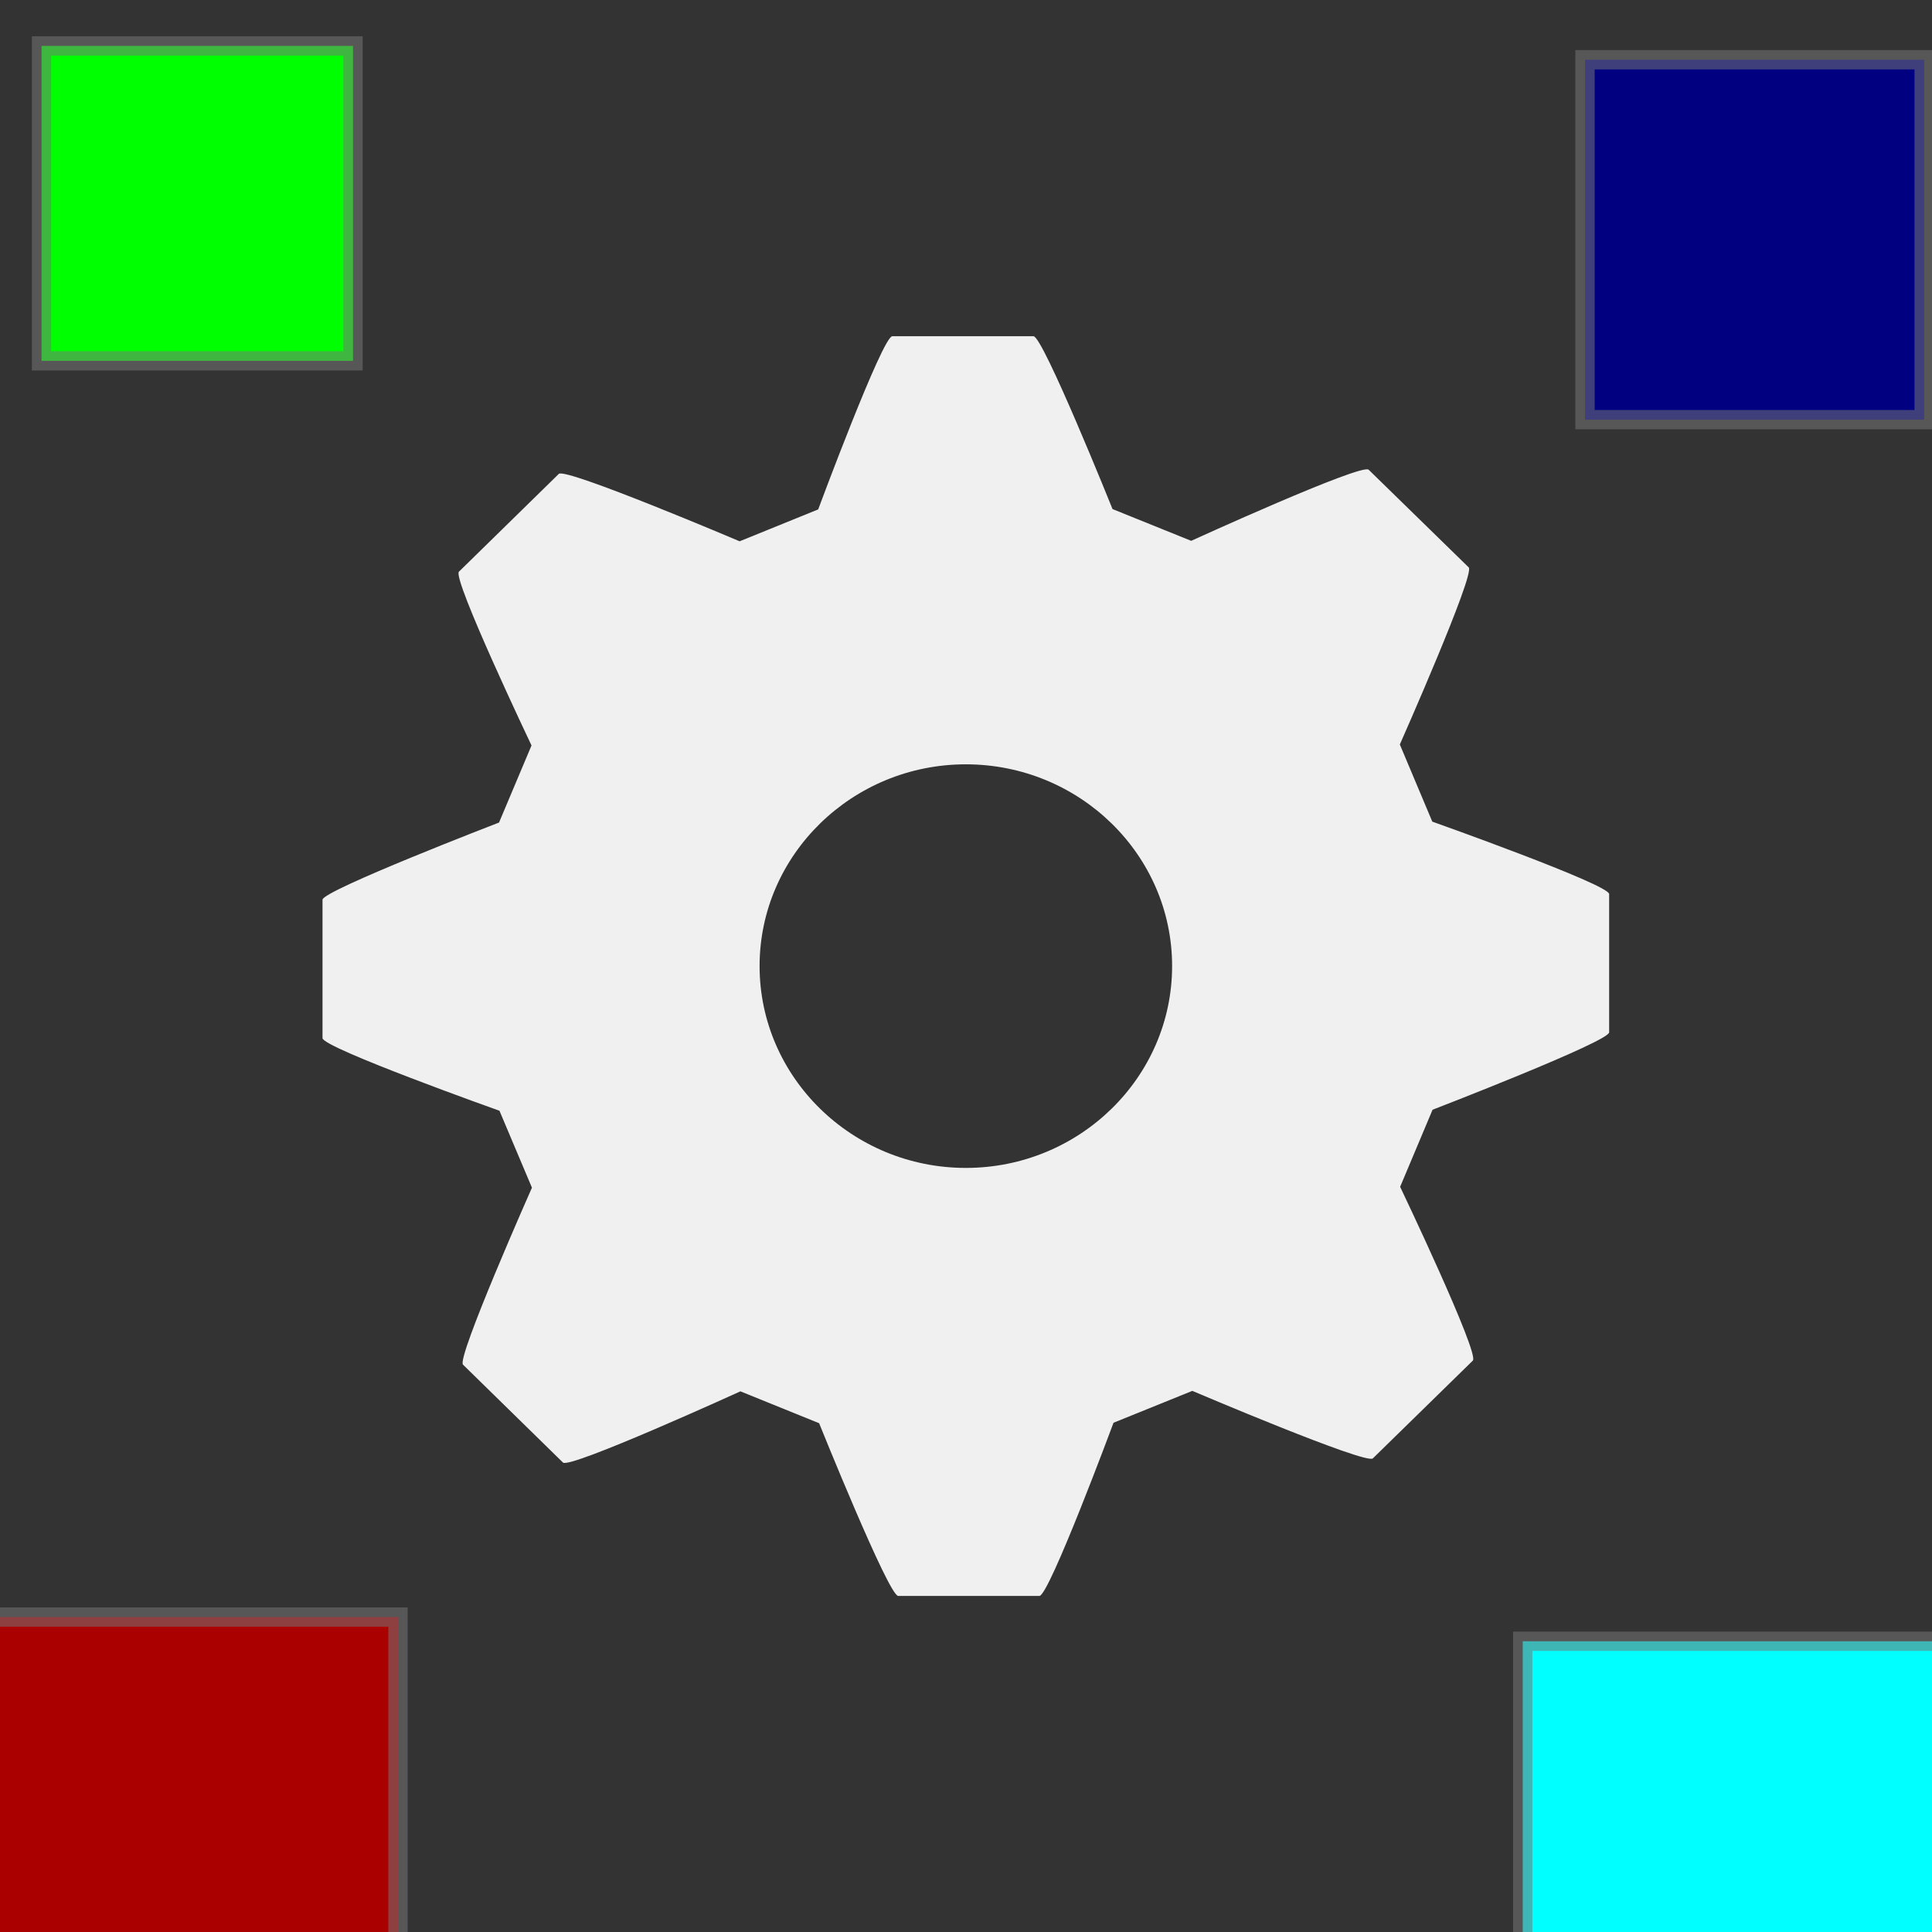 <?xml version="1.0" encoding="UTF-8" standalone="no"?>
<!-- Generator: Adobe Illustrator 16.0.0, SVG Export Plug-In . SVG Version: 6.00 Build 0)  -->

<svg
   xmlns:dc="http://purl.org/dc/elements/1.1/"
   xmlns:cc="http://creativecommons.org/ns#"
   xmlns:rdf="http://www.w3.org/1999/02/22-rdf-syntax-ns#"
   xmlns:svg="http://www.w3.org/2000/svg"
   xmlns="http://www.w3.org/2000/svg"
   xmlns:sodipodi="http://sodipodi.sourceforge.net/DTD/sodipodi-0.dtd"
   xmlns:inkscape="http://www.inkscape.org/namespaces/inkscape"
   version="1.1"
   id="Capa_1"
   x="0px"
   y="0px"
   width="100"
   height="100"
   viewBox="0 0 100 100"
   xml:space="preserve"
   inkscape:version="0.48.5 r10040"
   sodipodi:docname="Gear.svg"><rect x="0" y="0" width="100" height="100" fill="#333333" stroke="none"/><defs
   id="defs37" /><sodipodi:namedview
   pagecolor="#ffffff"
   bordercolor="#666666"
   borderopacity="1"
   objecttolerance="10"
   gridtolerance="10"
   guidetolerance="10"
   inkscape:pageopacity="0"
   inkscape:pageshadow="2"
   inkscape:window-width="1920"
   inkscape:window-height="1178"
   id="namedview35"
   showgrid="false"
   inkscape:zoom="5.5826279"
   inkscape:cx="74.358954"
   inkscape:cy="58.318288"
   inkscape:window-x="-8"
   inkscape:window-y="-8"
   inkscape:window-maximized="1"
   inkscape:current-layer="Capa_1"
   fit-margin-top="0"
   fit-margin-left="0"
   fit-margin-right="0"
   fit-margin-bottom="0" />
<path
   style="fill:#f0f0f0;fill-opacity:1"
   d="m 74.136,42.529 -1.681,-3.995 c 0,0 3.911,-8.825 3.566,-9.165 l -5.179,-5.056 c -0.358,-0.349 -9.186,3.68 -9.186,3.68 L 57.584,26.349 c 0,0 -3.597,-8.946 -4.09,-8.946 h -7.308 c -0.509,0 -3.837,8.964 -3.837,8.964 l -4.066,1.65 c 0,0 -9.014,-3.831 -9.359,-3.489 l -5.17,5.062 c -0.358,0.349 3.757,8.995 3.757,8.995 l -1.681,3.989 c 0,0 -9.137,3.52 -9.137,3.995 v 7.163 c 0,0.5 9.159,3.76 9.159,3.76 l 1.681,3.982 c 0,0 -3.911,8.819 -3.569,9.159 l 5.176,5.068 c 0.352,0.342 9.183,-3.686 9.183,-3.686 l 4.075,1.65 c 0,0 3.597,8.94 4.093,8.94 h 7.308 c 0.506,0 3.837,-8.964 3.837,-8.964 l 4.078,-1.65 c 0,0 8.995,3.831 9.344,3.495 l 5.176,-5.062 c 0.361,-0.355 -3.763,-8.995 -3.763,-8.995 l 1.678,-3.989 c 0,0 9.14,-3.526 9.14,-4.007 v -7.157 c 0.003,-0.497 -9.152,-3.748 -9.152,-3.748 z m -13.468,7.474 c 0,5.759 -4.791,10.448 -10.676,10.448 -5.88,0 -10.676,-4.689 -10.676,-10.448 0,-5.759 4.797,-10.442 10.676,-10.442 5.889,0.003 10.676,4.683 10.676,10.442 z"
   id="path3"
   inkscape:connector-curvature="0" />
<g
   id="g5"
   transform="translate(38.438,128.863)">
</g>
<g
   id="g7"
   transform="translate(38.438,128.863)">
</g>
<g
   id="g9"
   transform="translate(38.438,128.863)">
</g>
<g
   id="g11"
   transform="translate(38.438,128.863)">
</g>
<g
   id="g13"
   transform="translate(38.438,128.863)">
</g>
<g
   id="g15"
   transform="translate(38.438,128.863)">
</g>
<g
   id="g17"
   transform="translate(38.438,128.863)">
</g>
<g
   id="g19"
   transform="translate(38.438,128.863)">
</g>
<g
   id="g21"
   transform="translate(38.438,128.863)">
</g>
<g
   id="g23"
   transform="translate(38.438,128.863)">
</g>
<g
   id="g25"
   transform="translate(38.438,128.863)">
</g>
<g
   id="g27"
   transform="translate(38.438,128.863)">
</g>
<g
   id="g29"
   transform="translate(38.438,128.863)">
</g>
<g
   id="g31"
   transform="translate(38.438,128.863)">
</g>
<g
   id="g33"
   transform="translate(38.438,128.863)">
</g>
<rect
   style="fill:#00ff00;fill-opacity:1;stroke:#777777;stroke-opacity:0.533"
   id="rect2997"
   width="16.121"
   height="16.301"
   x="2.15"
   y="2.376" /><rect
   style="fill:#000080;fill-opacity:1;stroke:#777777;stroke-opacity:0.533"
   id="rect2999"
   width="17.554"
   height="18.629"
   x="82.04"
   y="3.092" /><rect
   style="fill:#00ffff;fill-opacity:1;stroke:#777777;stroke-opacity:0.533"
   id="rect3001"
   width="23.824"
   height="27.765"
   x="78.816"
   y="84.953" /><rect
   style="fill:#aa0000;fill-opacity:1;stroke:#777777;stroke-opacity:0.533"
   id="rect3003"
   width="31.347"
   height="29.377"
   x="-10.748"
   y="83.699" /></svg>